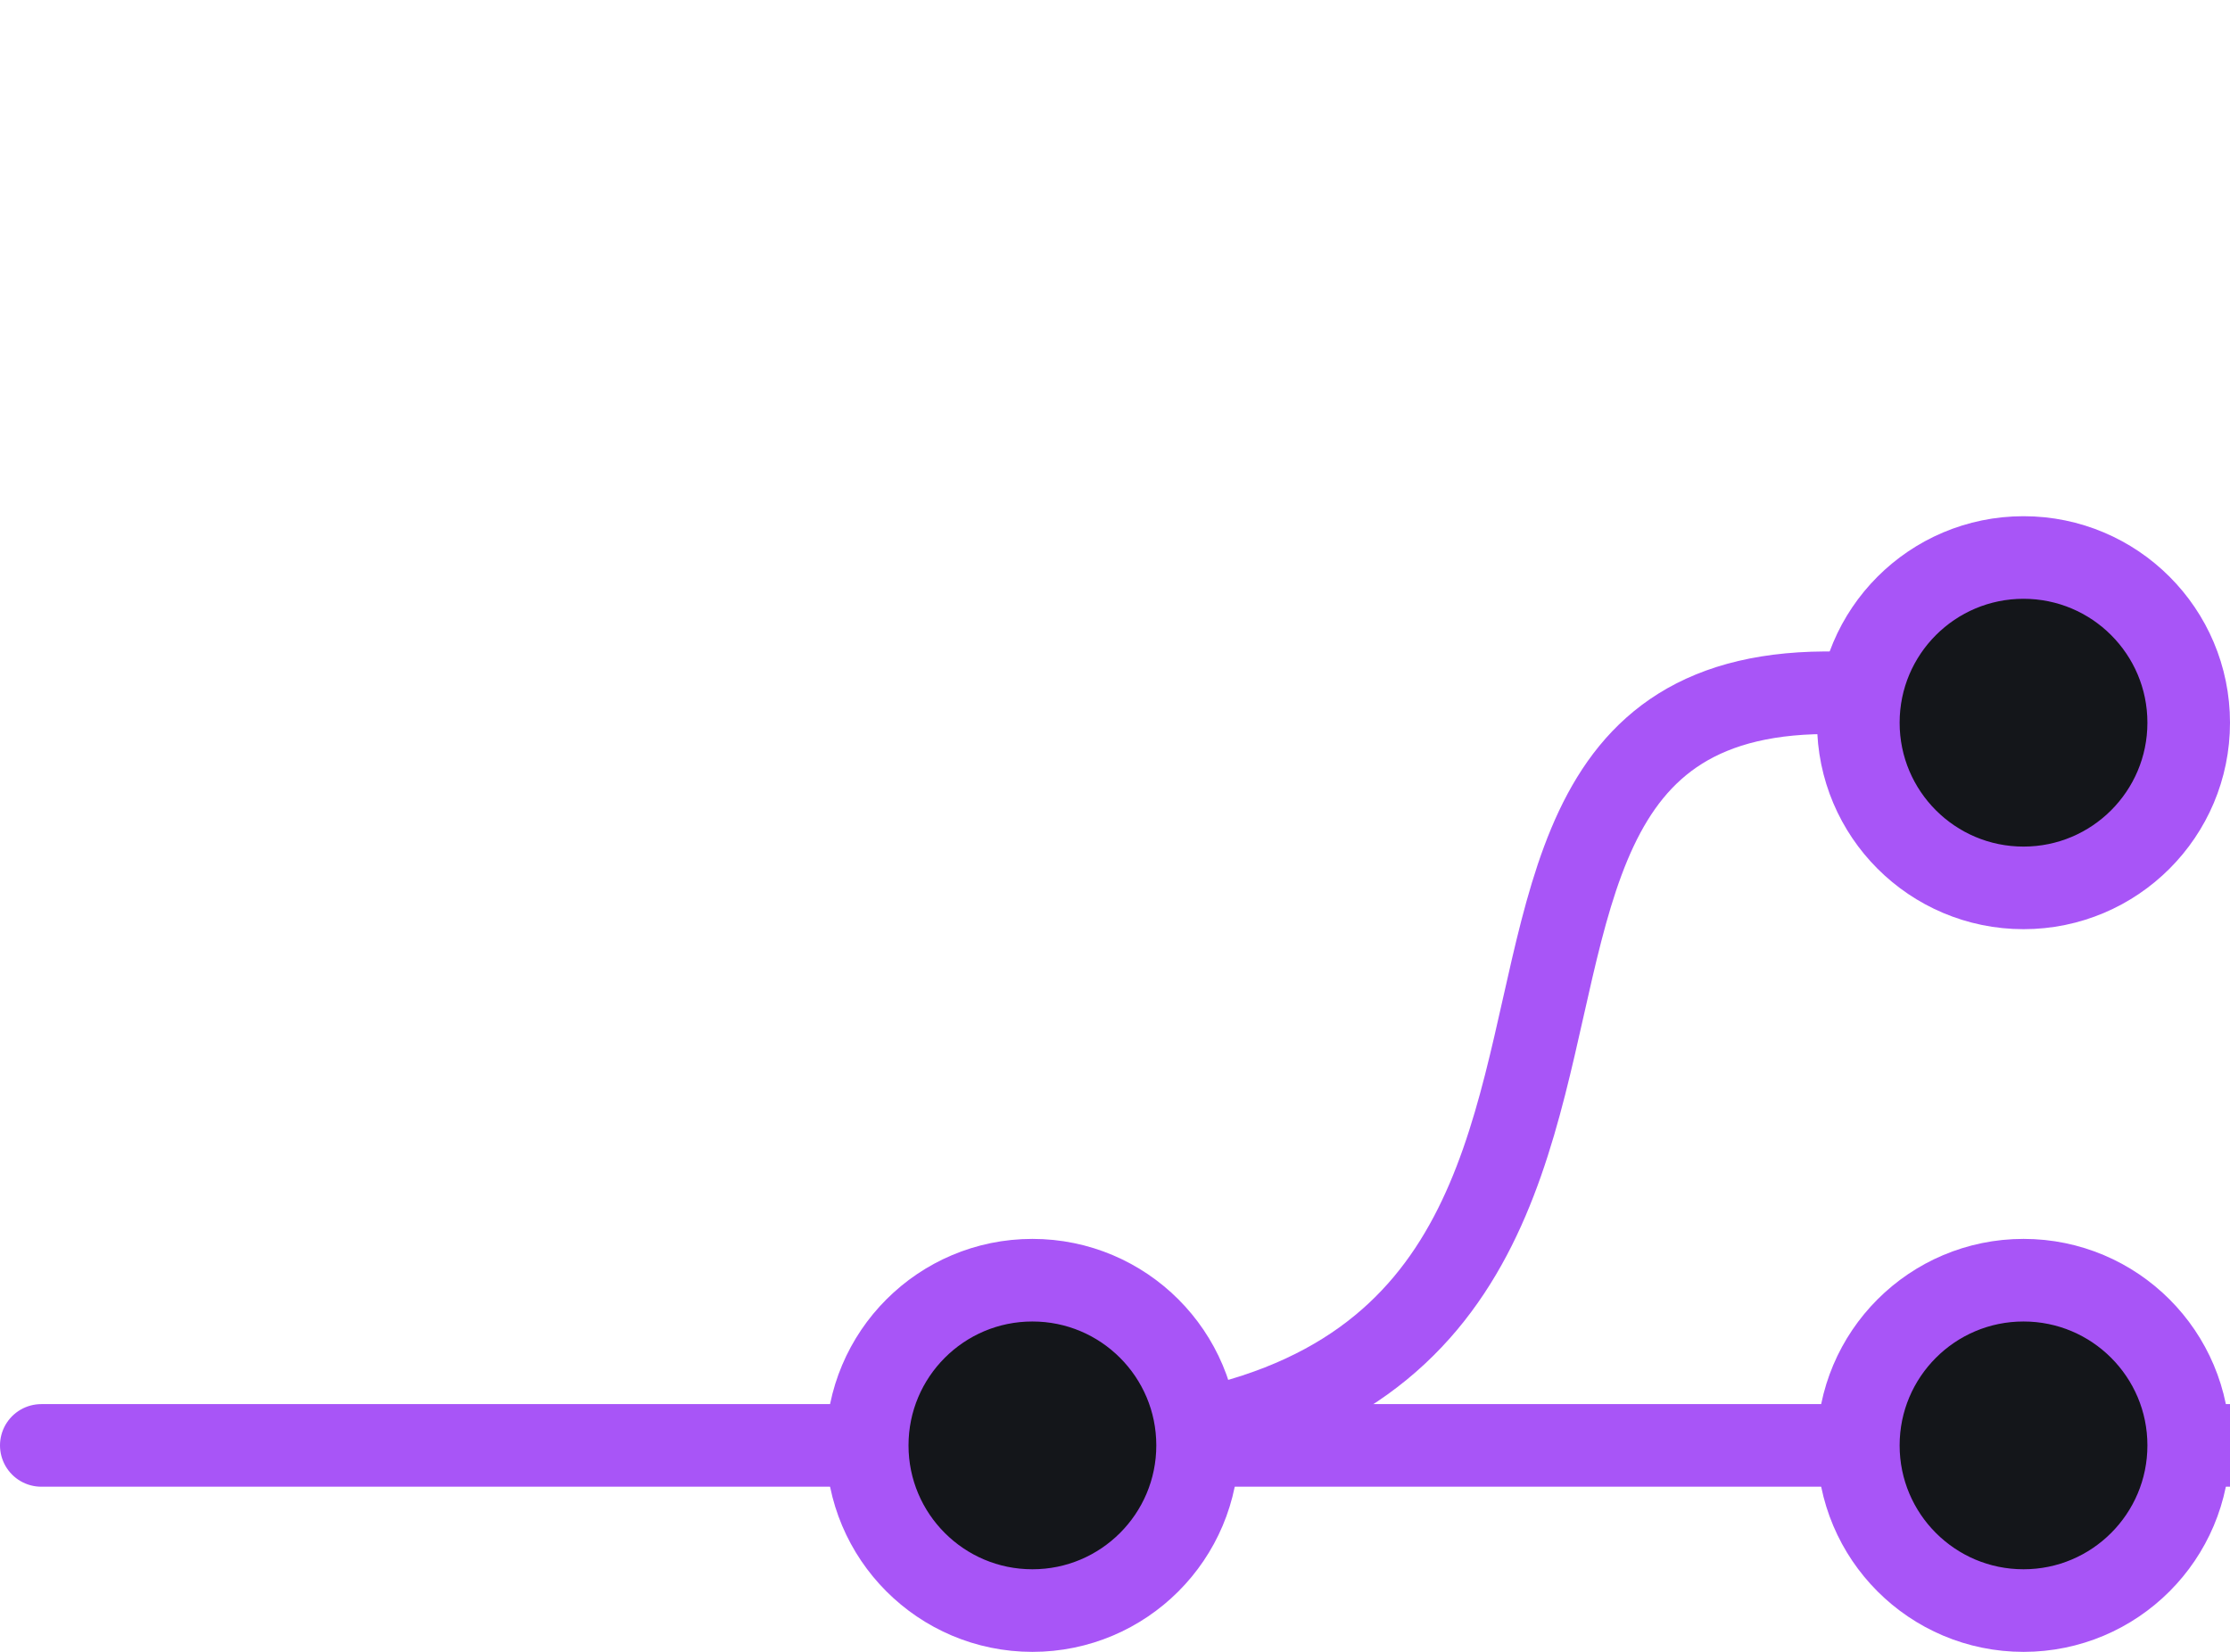 <svg height="80" width="108" xmlns="http://www.w3.org/2000/svg">
    <!-- Straight bottom line -->
    <path d="M 2 70.001 L 108 70" fill="none" stroke="#A855F7" stroke-width="4" stroke-linecap="round"></path>
    <!-- Curved top line for branch -->
    <path d="M 50 70 C 90 70 60 25 98 35" fill="none" stroke="#A855F7" stroke-width="4"></path>
    <!-- Commits -->
    <circle cx="50" cy="70" fill="#14161a" stroke="#A855F7" stroke-width="4" r="8"/>
    <circle cx="98" cy="35" fill="#14161a" stroke="#A855F7" stroke-width="4" r="8"/>
    <circle cx="98" cy="70" fill="#14161a" stroke="#A855F7" stroke-width="4" r="8"/>
</svg>